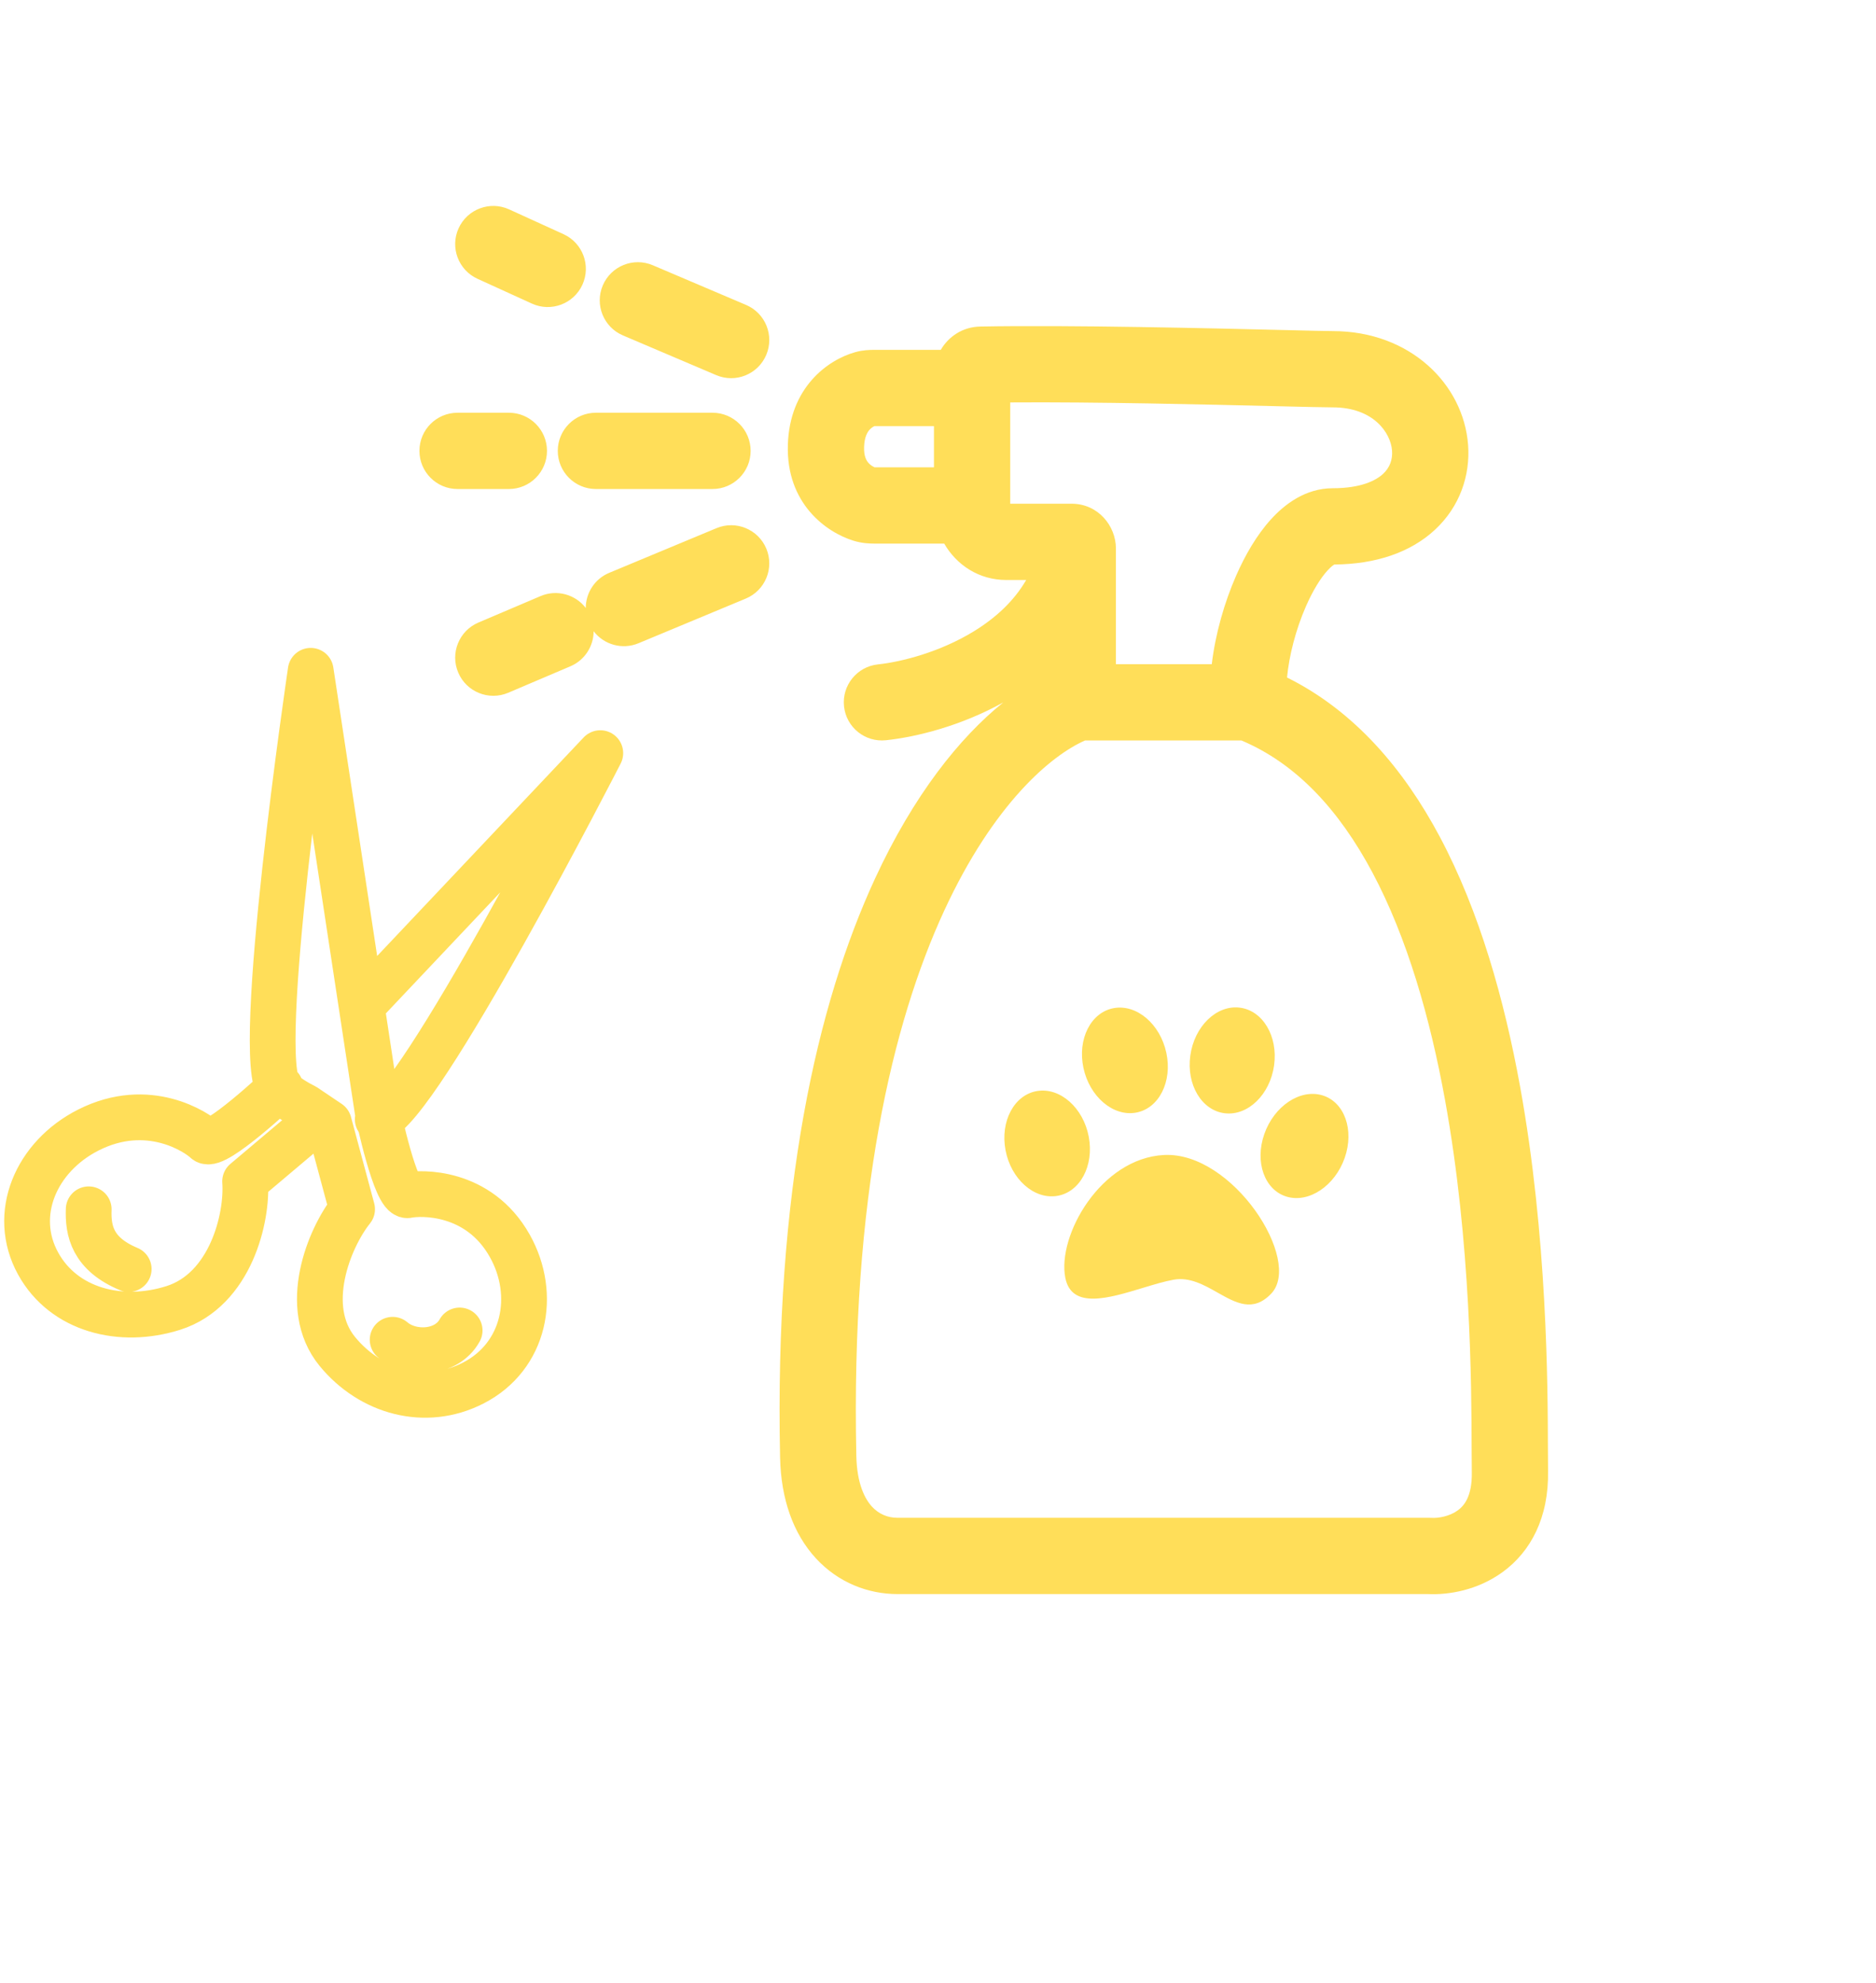 <svg width="123" height="130" viewBox="0 0 123 130" fill="none" xmlns="http://www.w3.org/2000/svg">
<path d="M24.766 73.37C27.38 72.77 39.358 49.369 39.358 49.369L23.707 65.93M20.735 73.506L16.071 77.442C16.244 79.807 15.124 84.546 11.362 85.737C7.916 86.827 4.184 85.876 2.503 82.832C0.724 79.61 2.352 75.816 5.795 74.073C9.727 72.083 12.905 74.218 13.491 74.775C14.078 75.332 18.387 71.279 18.387 71.279M5.816 79.271C5.764 80.685 6.066 82.194 8.437 83.186M25.744 87.822C26.954 88.86 29.276 88.768 30.136 87.213M20.371 43.971C20.371 43.971 16.568 69.613 18.353 71.443C18.939 72.044 19.958 72.523 19.958 72.523L21.563 73.604L23.085 79.263C21.572 81.151 19.736 85.681 22.115 88.587C24.294 91.249 27.886 92.275 31.029 90.659C34.424 88.915 35.224 84.872 33.425 81.667C31.371 78.006 27.539 78.176 26.738 78.344C25.936 78.511 24.771 72.935 24.771 72.935L20.371 43.971Z" stroke="#FFDE59" stroke-width="3" stroke-linecap="round" stroke-linejoin="round"/>
<path fill-rule="evenodd" clip-rule="evenodd" d="M33.381 13.725C32.125 13.152 30.642 13.707 30.069 14.963C29.497 16.219 30.051 17.702 31.307 18.275L34.874 19.901C36.13 20.474 37.613 19.92 38.186 18.664C38.759 17.407 38.205 15.925 36.949 15.352L33.381 13.725ZM42.801 17.387C41.531 16.846 40.063 17.438 39.522 18.708C38.981 19.978 39.573 21.447 40.843 21.987L46.959 24.59C48.229 25.131 49.697 24.539 50.238 23.268C50.779 21.998 50.187 20.53 48.917 19.989L42.801 17.387ZM84.316 21.637L84.315 21.637L84.315 21.637C79.46 21.52 70.168 21.295 64.284 21.404C63.101 21.426 62.188 22.069 61.681 22.934H57.279C57.031 22.934 56.578 22.943 56.072 23.085C54.264 23.59 51.77 25.403 51.656 29.154C51.538 33.027 54.193 34.902 55.969 35.447L56.703 33.058L55.969 35.447C56.522 35.617 57.023 35.633 57.322 35.633H61.907C62.711 37.029 64.178 38.019 65.977 38.019H67.282C66.475 39.412 65.265 40.514 63.85 41.383C61.638 42.739 59.124 43.385 57.559 43.552C56.186 43.698 55.192 44.929 55.338 46.302C55.484 47.675 56.715 48.67 58.088 48.523C60.094 48.31 63.021 47.579 65.779 46.044C62.906 48.355 59.893 52.134 57.368 57.598C53.572 65.814 50.773 78.04 51.146 95.539C51.204 98.273 52.012 100.532 53.482 102.136C54.956 103.745 56.917 104.492 58.843 104.492H93.633C94.963 104.555 96.877 104.249 98.529 103.043C100.356 101.709 101.552 99.496 101.498 96.418C101.492 96.065 101.491 95.582 101.489 94.983C101.478 90.809 101.452 81.058 99.662 71.209C98.638 65.575 97.014 59.758 94.397 54.845C92.053 50.444 88.826 46.616 84.385 44.411C84.516 43.002 84.951 41.277 85.63 39.731C86.085 38.695 86.582 37.899 87.03 37.406C87.27 37.141 87.424 37.039 87.486 37.004C90.209 36.984 92.485 36.211 94.083 34.726C95.718 33.208 96.403 31.16 96.256 29.168C95.96 25.188 92.459 21.703 87.38 21.703C87.016 21.703 85.903 21.676 84.316 21.637ZM57.329 27.934H61.235V30.633H57.344C57.212 30.576 57.049 30.473 56.925 30.325C56.811 30.19 56.635 29.916 56.654 29.305C56.674 28.634 56.877 28.326 57 28.185C57.112 28.055 57.239 27.976 57.329 27.934ZM66.235 33.019V26.38C71.839 26.339 79.154 26.516 83.615 26.624L83.615 26.624C85.48 26.669 86.846 26.703 87.38 26.703C90.046 26.703 91.183 28.368 91.269 29.538C91.313 30.122 91.126 30.649 90.681 31.063C90.22 31.491 89.247 32.004 87.38 32.004C85.582 32.004 84.21 33.072 83.326 34.048C82.396 35.073 81.638 36.388 81.053 37.72C80.276 39.487 79.682 41.57 79.45 43.538H73.165L73.165 35.953V35.953C73.165 34.481 72.007 33.019 70.258 33.019H66.235ZM71.141 48.538H81.394C84.981 50.048 87.792 53.08 89.984 57.196C92.263 61.474 93.766 66.731 94.743 72.103C96.443 81.46 96.474 90.707 96.488 94.954C96.49 95.588 96.492 96.11 96.499 96.505C96.527 98.112 95.973 98.719 95.58 99.005C95.047 99.395 94.316 99.525 93.849 99.496C93.799 99.493 93.749 99.492 93.699 99.492H58.843C58.221 99.492 57.631 99.263 57.168 98.758C56.7 98.247 56.183 97.252 56.145 95.432C55.783 78.492 58.505 67.059 61.907 59.695C65.158 52.659 68.938 49.503 71.141 48.538ZM30 27.055C28.619 27.055 27.5 28.174 27.5 29.555C27.5 30.936 28.619 32.055 30 32.055H33.363C34.744 32.055 35.863 30.936 35.863 29.555C35.863 28.174 34.744 27.055 33.363 27.055H30ZM39.071 27.055C37.69 27.055 36.571 28.174 36.571 29.555C36.571 30.936 37.69 32.055 39.071 32.055H46.715C48.095 32.055 49.215 30.936 49.215 29.555C49.215 28.174 48.095 27.055 46.715 27.055H39.071ZM48.898 39.237C50.173 38.706 50.776 37.242 50.246 35.968C49.715 34.693 48.251 34.09 46.977 34.621L39.944 37.549C38.986 37.948 38.407 38.875 38.405 39.852C37.727 38.968 36.514 38.618 35.442 39.074L31.365 40.809C30.095 41.35 29.503 42.818 30.044 44.089C30.584 45.359 32.053 45.951 33.323 45.41L37.4 43.675C38.349 43.271 38.919 42.349 38.922 41.379C39.594 42.257 40.797 42.61 41.866 42.164L48.898 39.237ZM83.536 69.835C83.27 71.748 81.824 73.154 80.307 72.975C78.79 72.797 77.776 71.103 78.043 69.19C78.309 67.278 79.755 65.872 81.272 66.05C82.789 66.228 83.803 67.923 83.536 69.835ZM74.487 72.932C75.987 72.658 76.876 70.904 76.471 69.013C76.066 67.121 74.522 65.81 73.021 66.084C71.52 66.357 70.632 68.112 71.036 70.003C71.441 71.894 72.986 73.206 74.487 72.932ZM71.385 74.515C71.743 76.414 70.813 78.15 69.306 78.393C67.799 78.635 66.286 77.293 65.927 75.394C65.569 73.495 66.499 71.759 68.006 71.516C69.513 71.273 71.026 72.616 71.385 74.515ZM76.325 75.71C80.821 75.485 85.418 82.617 83.35 84.795C82.161 86.046 81.04 85.413 79.833 84.732C78.94 84.228 78.001 83.698 76.954 83.884C76.349 83.992 75.646 84.205 74.921 84.425C72.692 85.102 70.258 85.841 69.847 83.76C69.303 81.002 72.166 75.918 76.325 75.71ZM84.366 78.443C85.821 78.874 87.522 77.736 88.165 75.901C88.808 74.066 88.149 72.228 86.693 71.797C85.237 71.365 83.536 72.504 82.894 74.339C82.251 76.174 82.91 78.011 84.366 78.443Z" fill="#FFDE59"/>
</svg>
